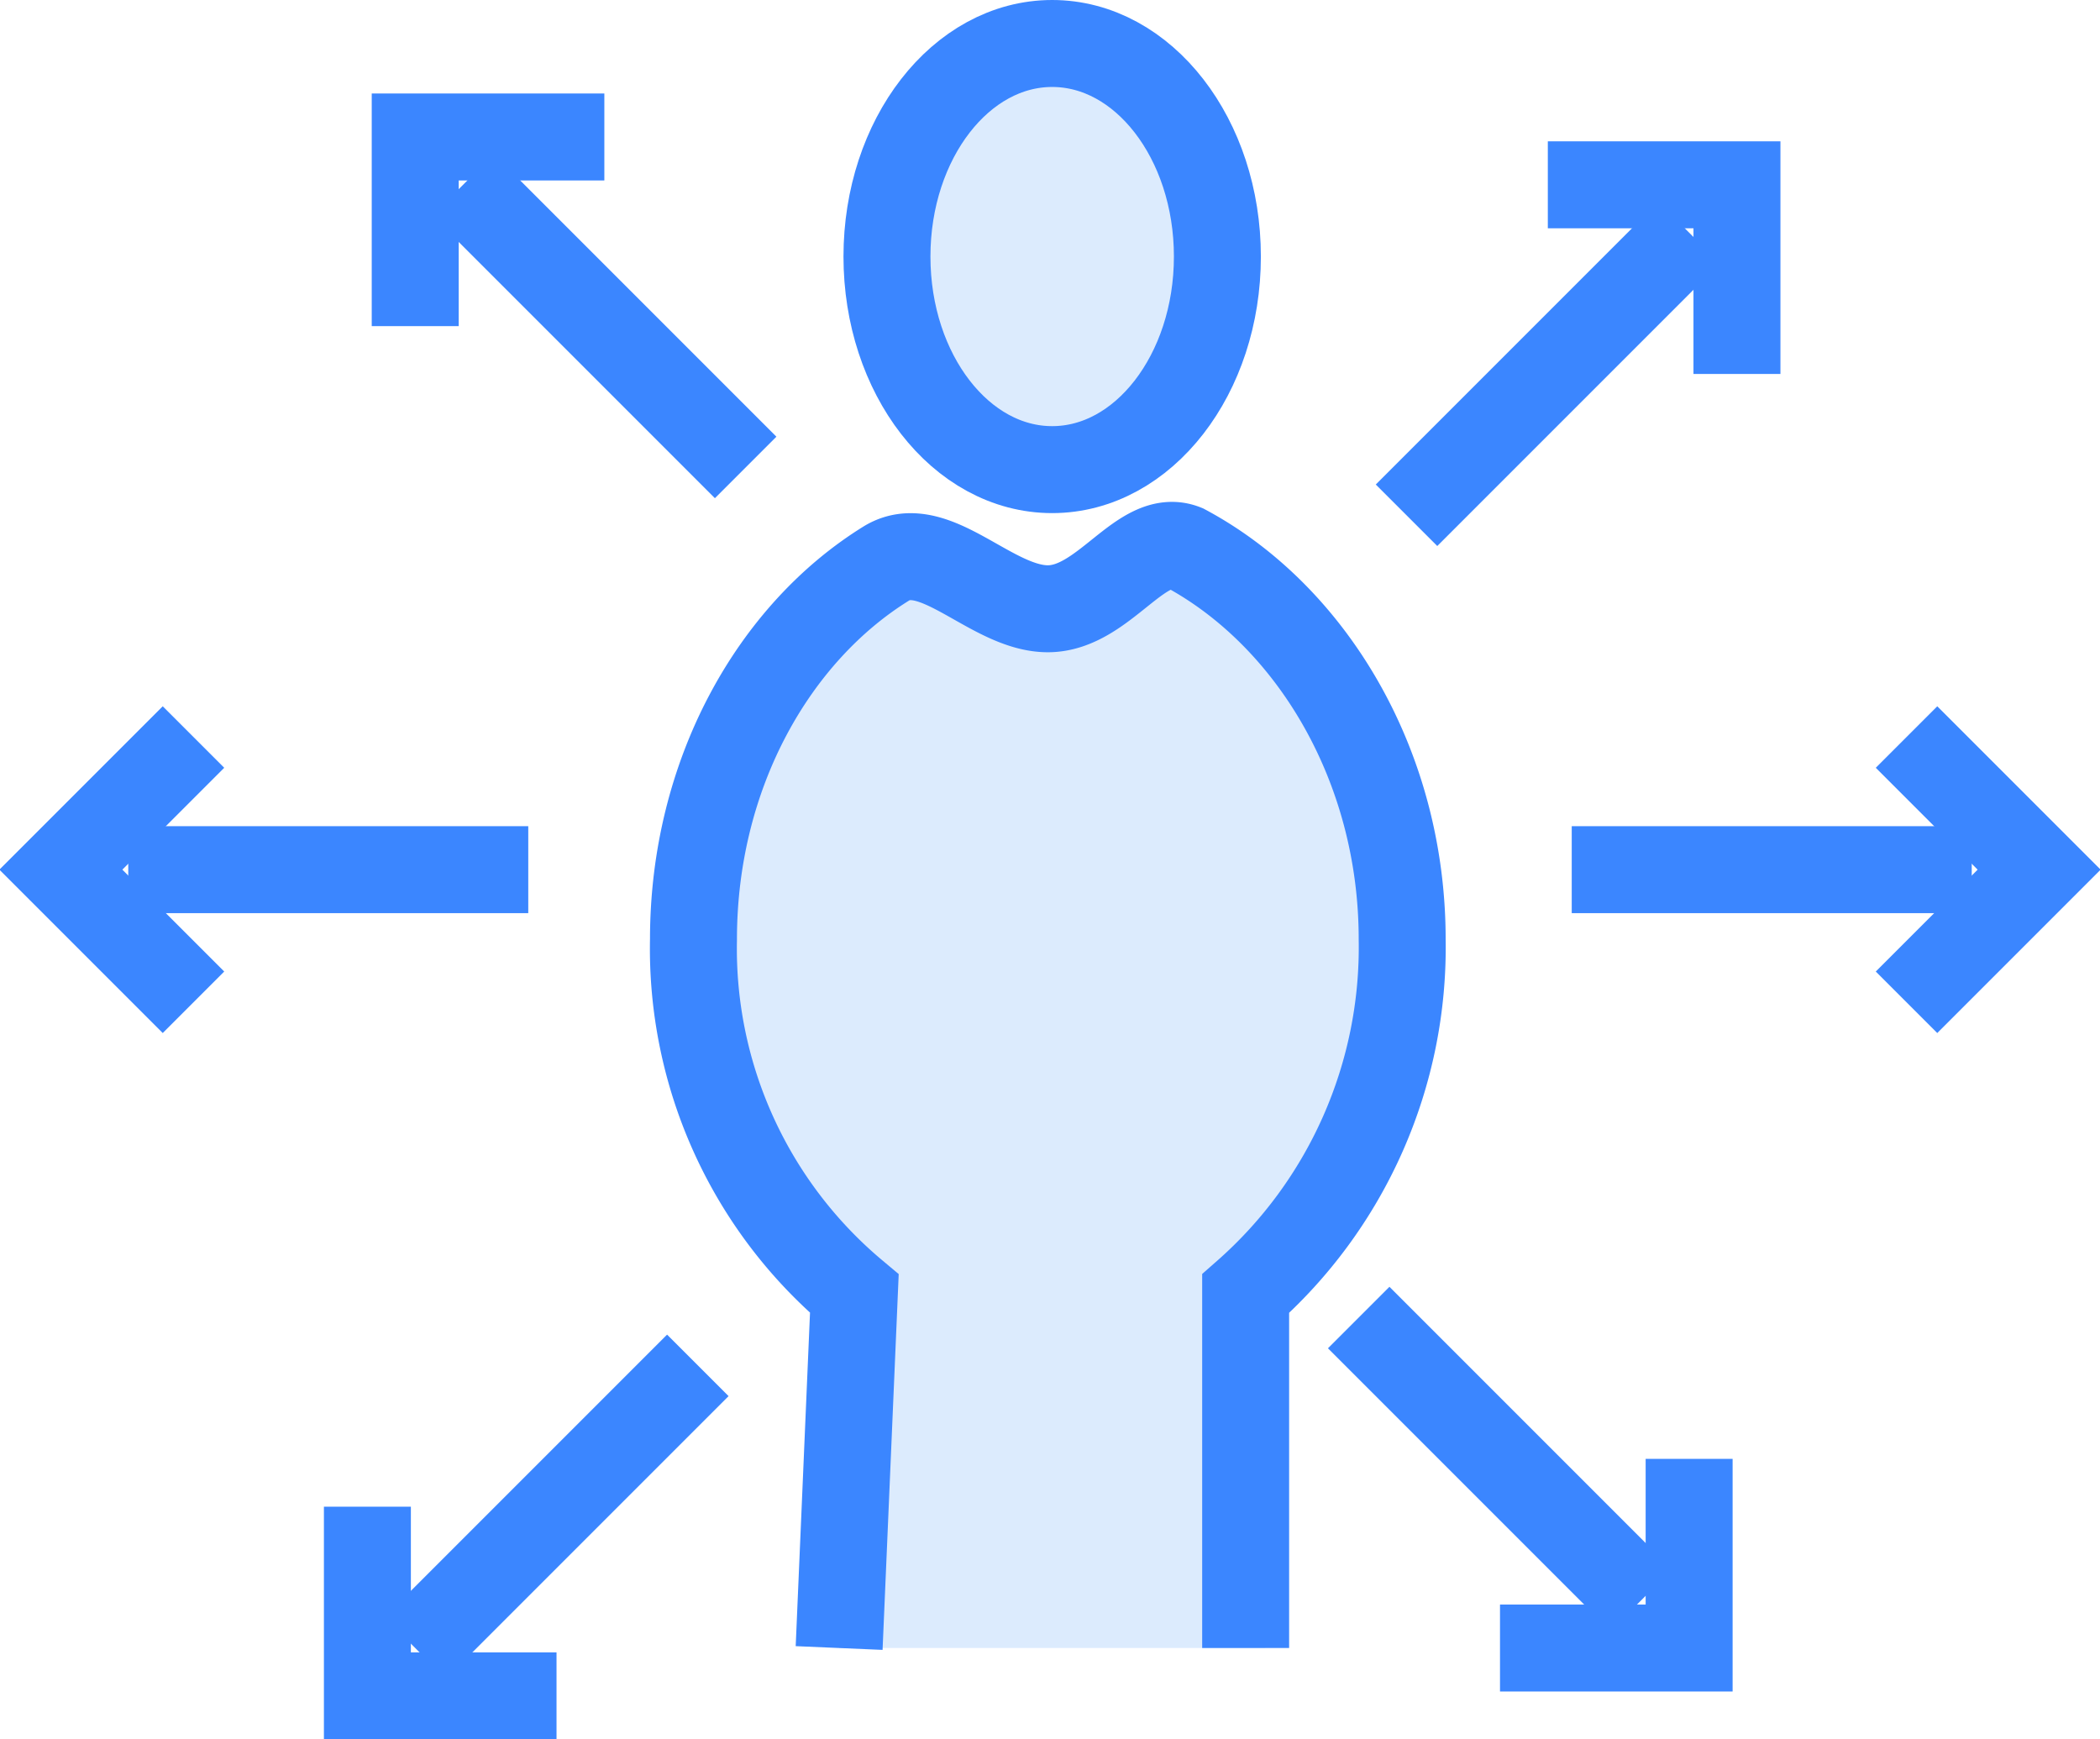 <svg id="Layer_1" data-name="Layer 1" xmlns="http://www.w3.org/2000/svg" viewBox="0 0 96.6 80"><defs><style>.cls-1,.cls-3{fill:#dcebfd;}.cls-2{fill:none;}.cls-2,.cls-3{stroke:#3b86ff;stroke-miterlimit:10;stroke-width:4px;}</style></defs><title>Transition Report Icon</title><g id="Artboard_1" data-name="Artboard 1"><g id="Group_2041" data-name="Group 2041"><path id="Path_18266" data-name="Path 18266" class="cls-1" d="M57.5,59.5c4.4-3.5,7.2-9.5,7.2-16.3s-4.1-14.9-10-18c-2-1.1-4.1,2.8-6.3,2.8s-5.2-3.4-7.4-2.1c-5.2,3.2-8.9,9.7-8.9,17.3S34.9,56,39.5,59.5l-.9,16.3H58.2Z"/><path class="cls-2" d="M38.6,75.8l.7-16.3a20.7,20.7,0,0,1-7.4-16.3c0-7.6,3.7-14.1,8.9-17.3C43,24.6,45.6,28,48.2,28s4.3-3.6,6.3-2.8c5.8,3.1,10,10,10,18a21.2,21.2,0,0,1-7.2,16.3V75.8"/><ellipse id="Ellipse_473" data-name="Ellipse 473" class="cls-3" cx="48.4" cy="11.8" rx="7.6" ry="9.8"/><g id="Group_1994" data-name="Group 1994"><line id="Line_326" data-name="Line 326" class="cls-2" x1="34.3" y1="21.5" x2="21.3" y2="8.5"/><path id="Path_18270" data-name="Path 18270" class="cls-2" d="M19.1,15V6.3h8.7"/><line id="Line_327" data-name="Line 327" class="cls-2" x1="24.3" y1="40" x2="5.9" y2="40"/><path id="Path_18271" data-name="Path 18271" class="cls-2" d="M8.9,46.1,2.8,40l6.1-6.1"/><line id="Line_328" data-name="Line 328" class="cls-2" x1="72.3" y1="40" x2="90.7" y2="40"/><path id="Path_18272" data-name="Path 18272" class="cls-2" d="M87.7,33.9,93.8,40l-6.1,6.1"/><line id="Line_329" data-name="Line 329" class="cls-2" x1="64.7" y1="23.7" x2="77.7" y2="10.7"/><path id="Path_18273" data-name="Path 18273" class="cls-2" d="M71.2,8.5h8.7v8.7"/></g><g id="Group_1995" data-name="Group 1995"><line id="Line_330" data-name="Line 330" class="cls-2" x1="32.1" y1="62.8" x2="19.1" y2="75.8"/><path id="Path_18274" data-name="Path 18274" class="cls-2" d="M16.9,69.3V78h8.7"/><line id="Line_331" data-name="Line 331" class="cls-2" x1="62.5" y1="60.6" x2="75.5" y2="73.6"/><path id="Path_18275" data-name="Path 18275" class="cls-2" d="M69,75.8h8.7V67.1"/></g></g></g></svg>